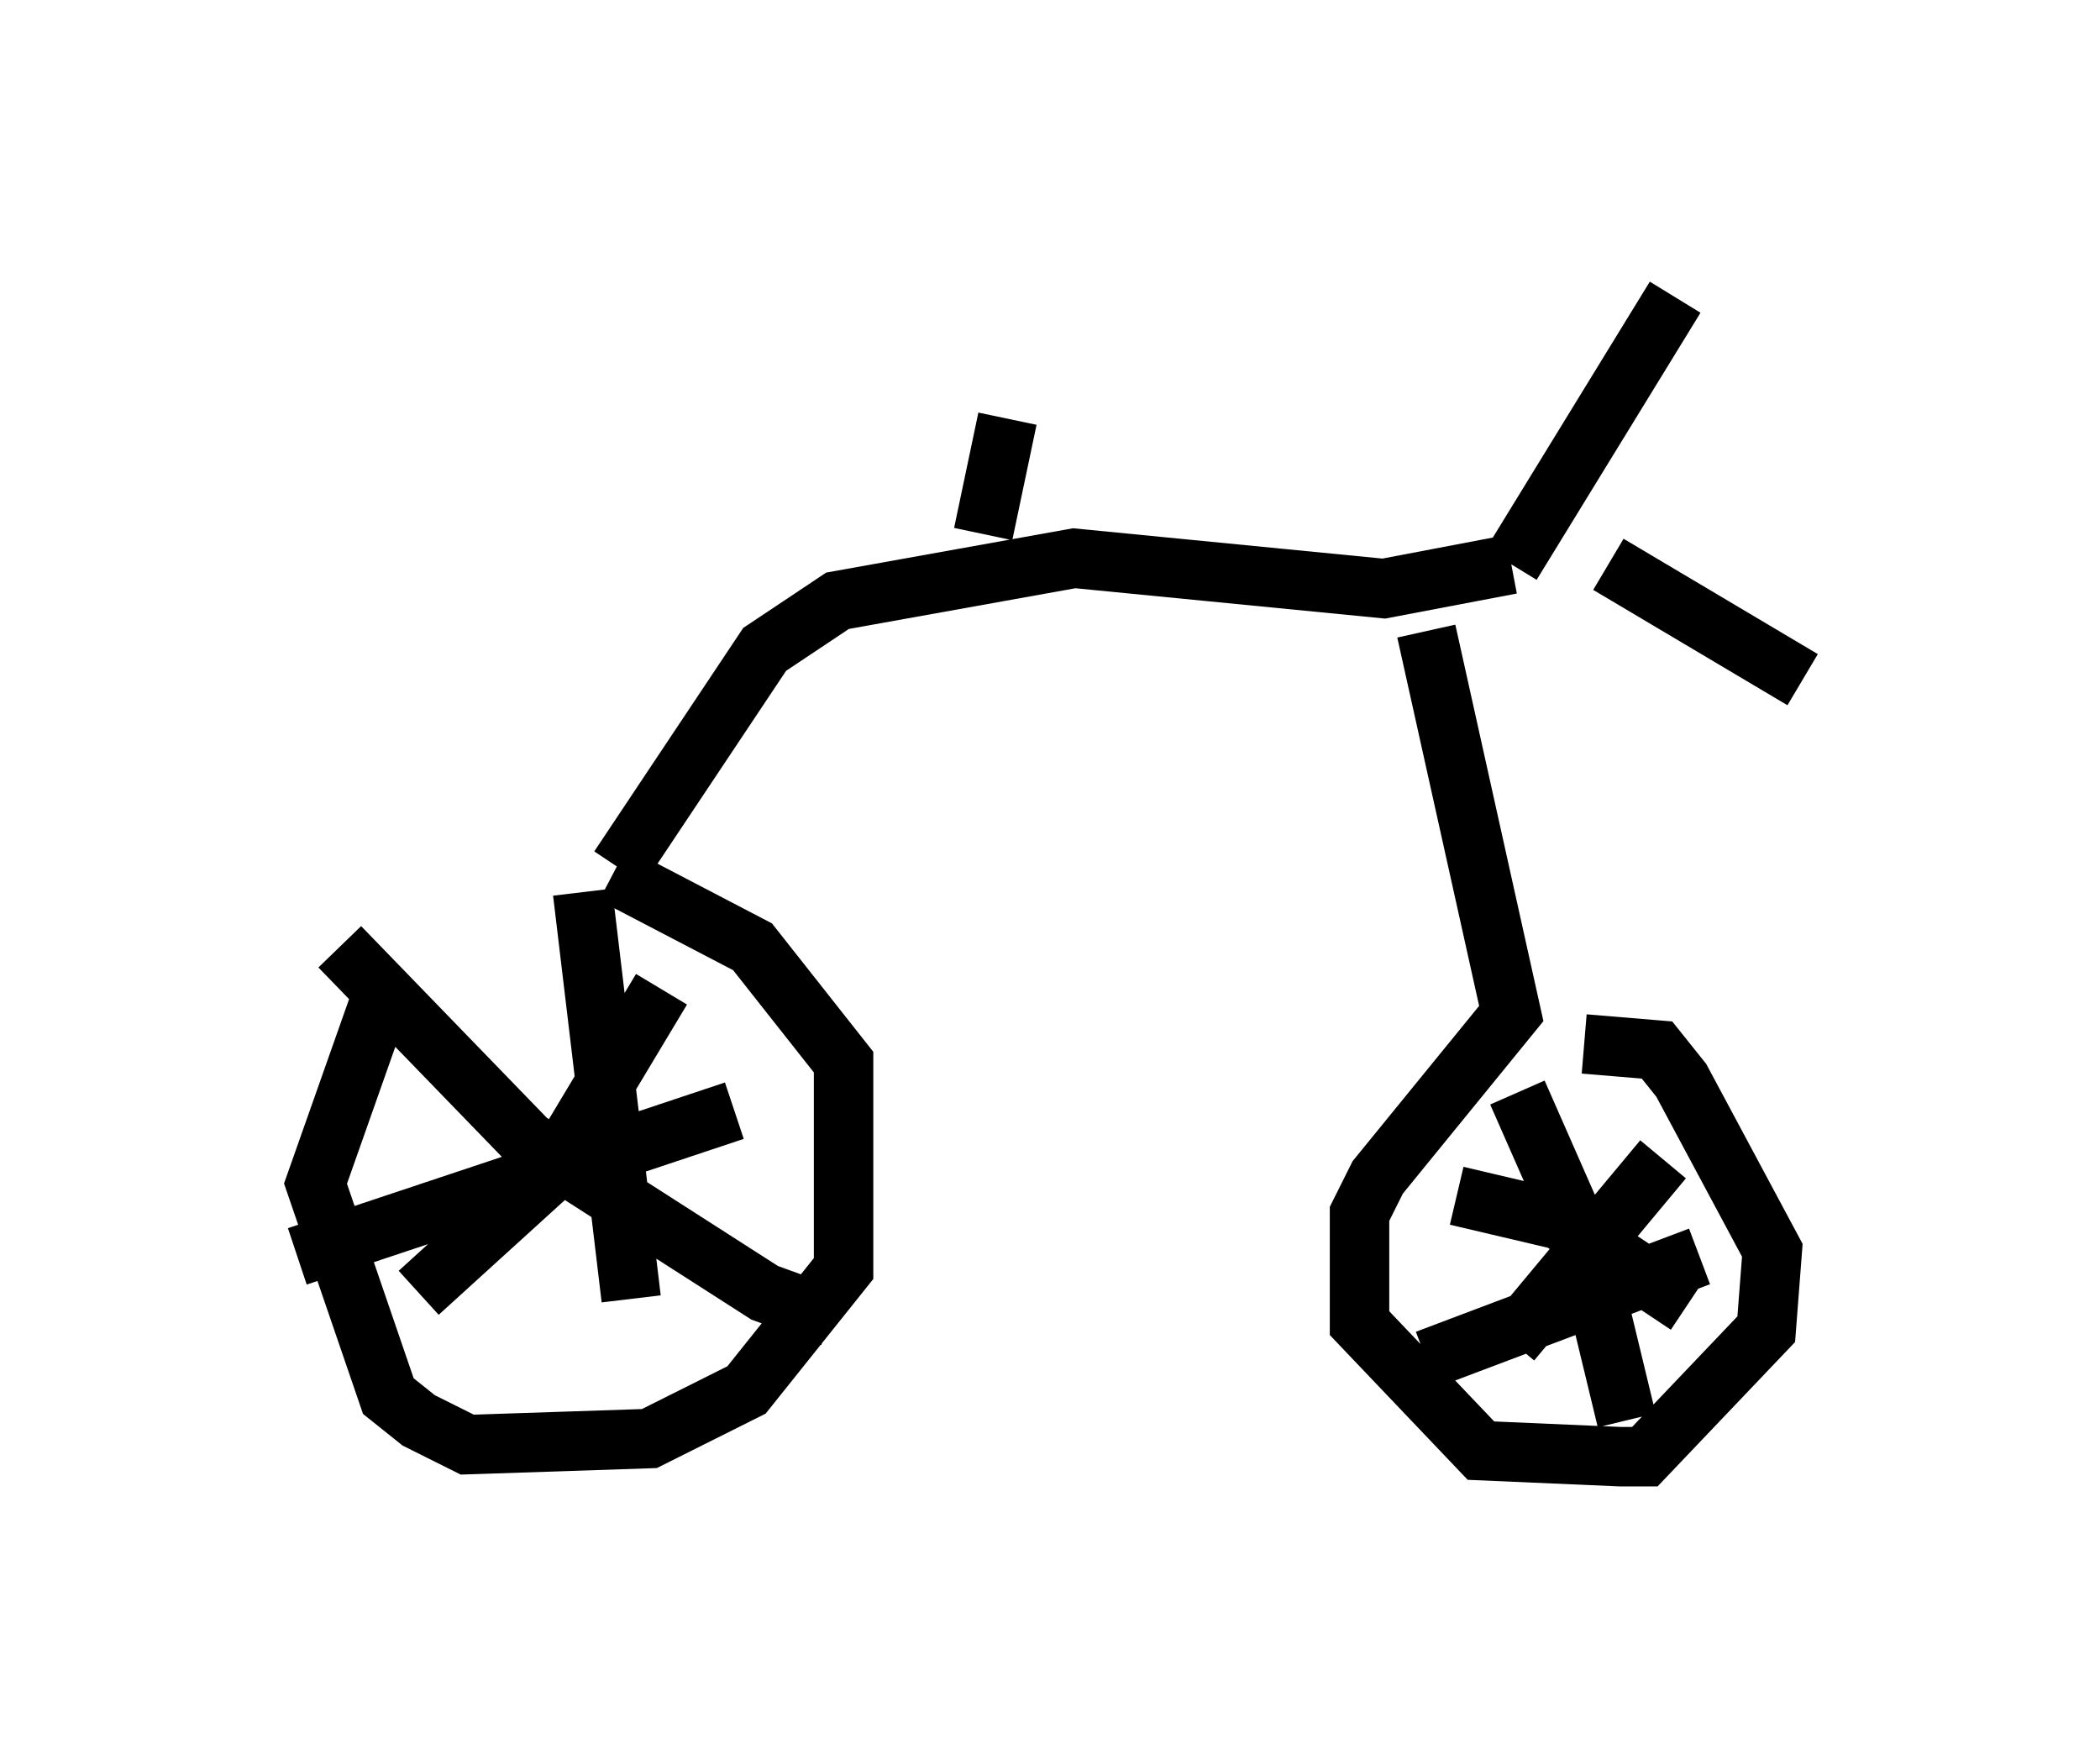 <?xml version="1.0" encoding="utf-8" ?>
<svg baseProfile="full" height="29.498" version="1.1" width="35.317" xmlns="http://www.w3.org/2000/svg" xmlns:ev="http://www.w3.org/2001/xml-events" xmlns:xlink="http://www.w3.org/1999/xlink"><defs /><rect fill="white" height="29.498" width="35.317" x="0" y="0" /><path d="M8.471, 15.413 m-1.94, 1.021 l-1.225, 3.471 1.225, 3.573 l0.51, 0.408 0.817, 0.408 l3.063, -0.102 1.633, -0.817 l1.633, -2.042 0.0, -3.471 l-1.531, -1.94 -2.348, -1.225 m-0.51, 0.306 l0.817, 6.84 m-5.615, -0.715 l7.35, -2.45 m-1.225, -2.042 l-1.838, 3.063 -2.246, 2.042 m-1.327, -5.819 l3.165, 3.267 3.981, 2.552 l1.123, 0.408 m-3.573, -7.554 l2.45, -3.675 1.225, -0.817 l3.981, -0.715 5.206, 0.51 l2.144, -0.408 m0.0, 0.0 l2.756, -4.492 m-1.123, 4.492 l3.267, 1.94 m-6.329, -0.817 l1.429, 6.431 -2.246, 2.756 l-0.306, 0.613 0.0, 1.838 l2.042, 2.144 2.348, 0.102 l0.408, 0.0 2.042, -2.144 l0.102, -1.327 -1.531, -2.858 l-0.408, -0.51 -1.225, -0.102 m-1.123, 0.817 l1.123, 2.552 0.715, 2.96 m-3.369, -1.021 l4.594, -1.735 m-0.613, -1.633 l-2.552, 3.063 m-0.919, -2.45 l1.735, 0.408 2.144, 1.429 m-11.842, -12.965 l0.408, -1.94 " fill="none" stroke="black" stroke-width="1" /></svg>
